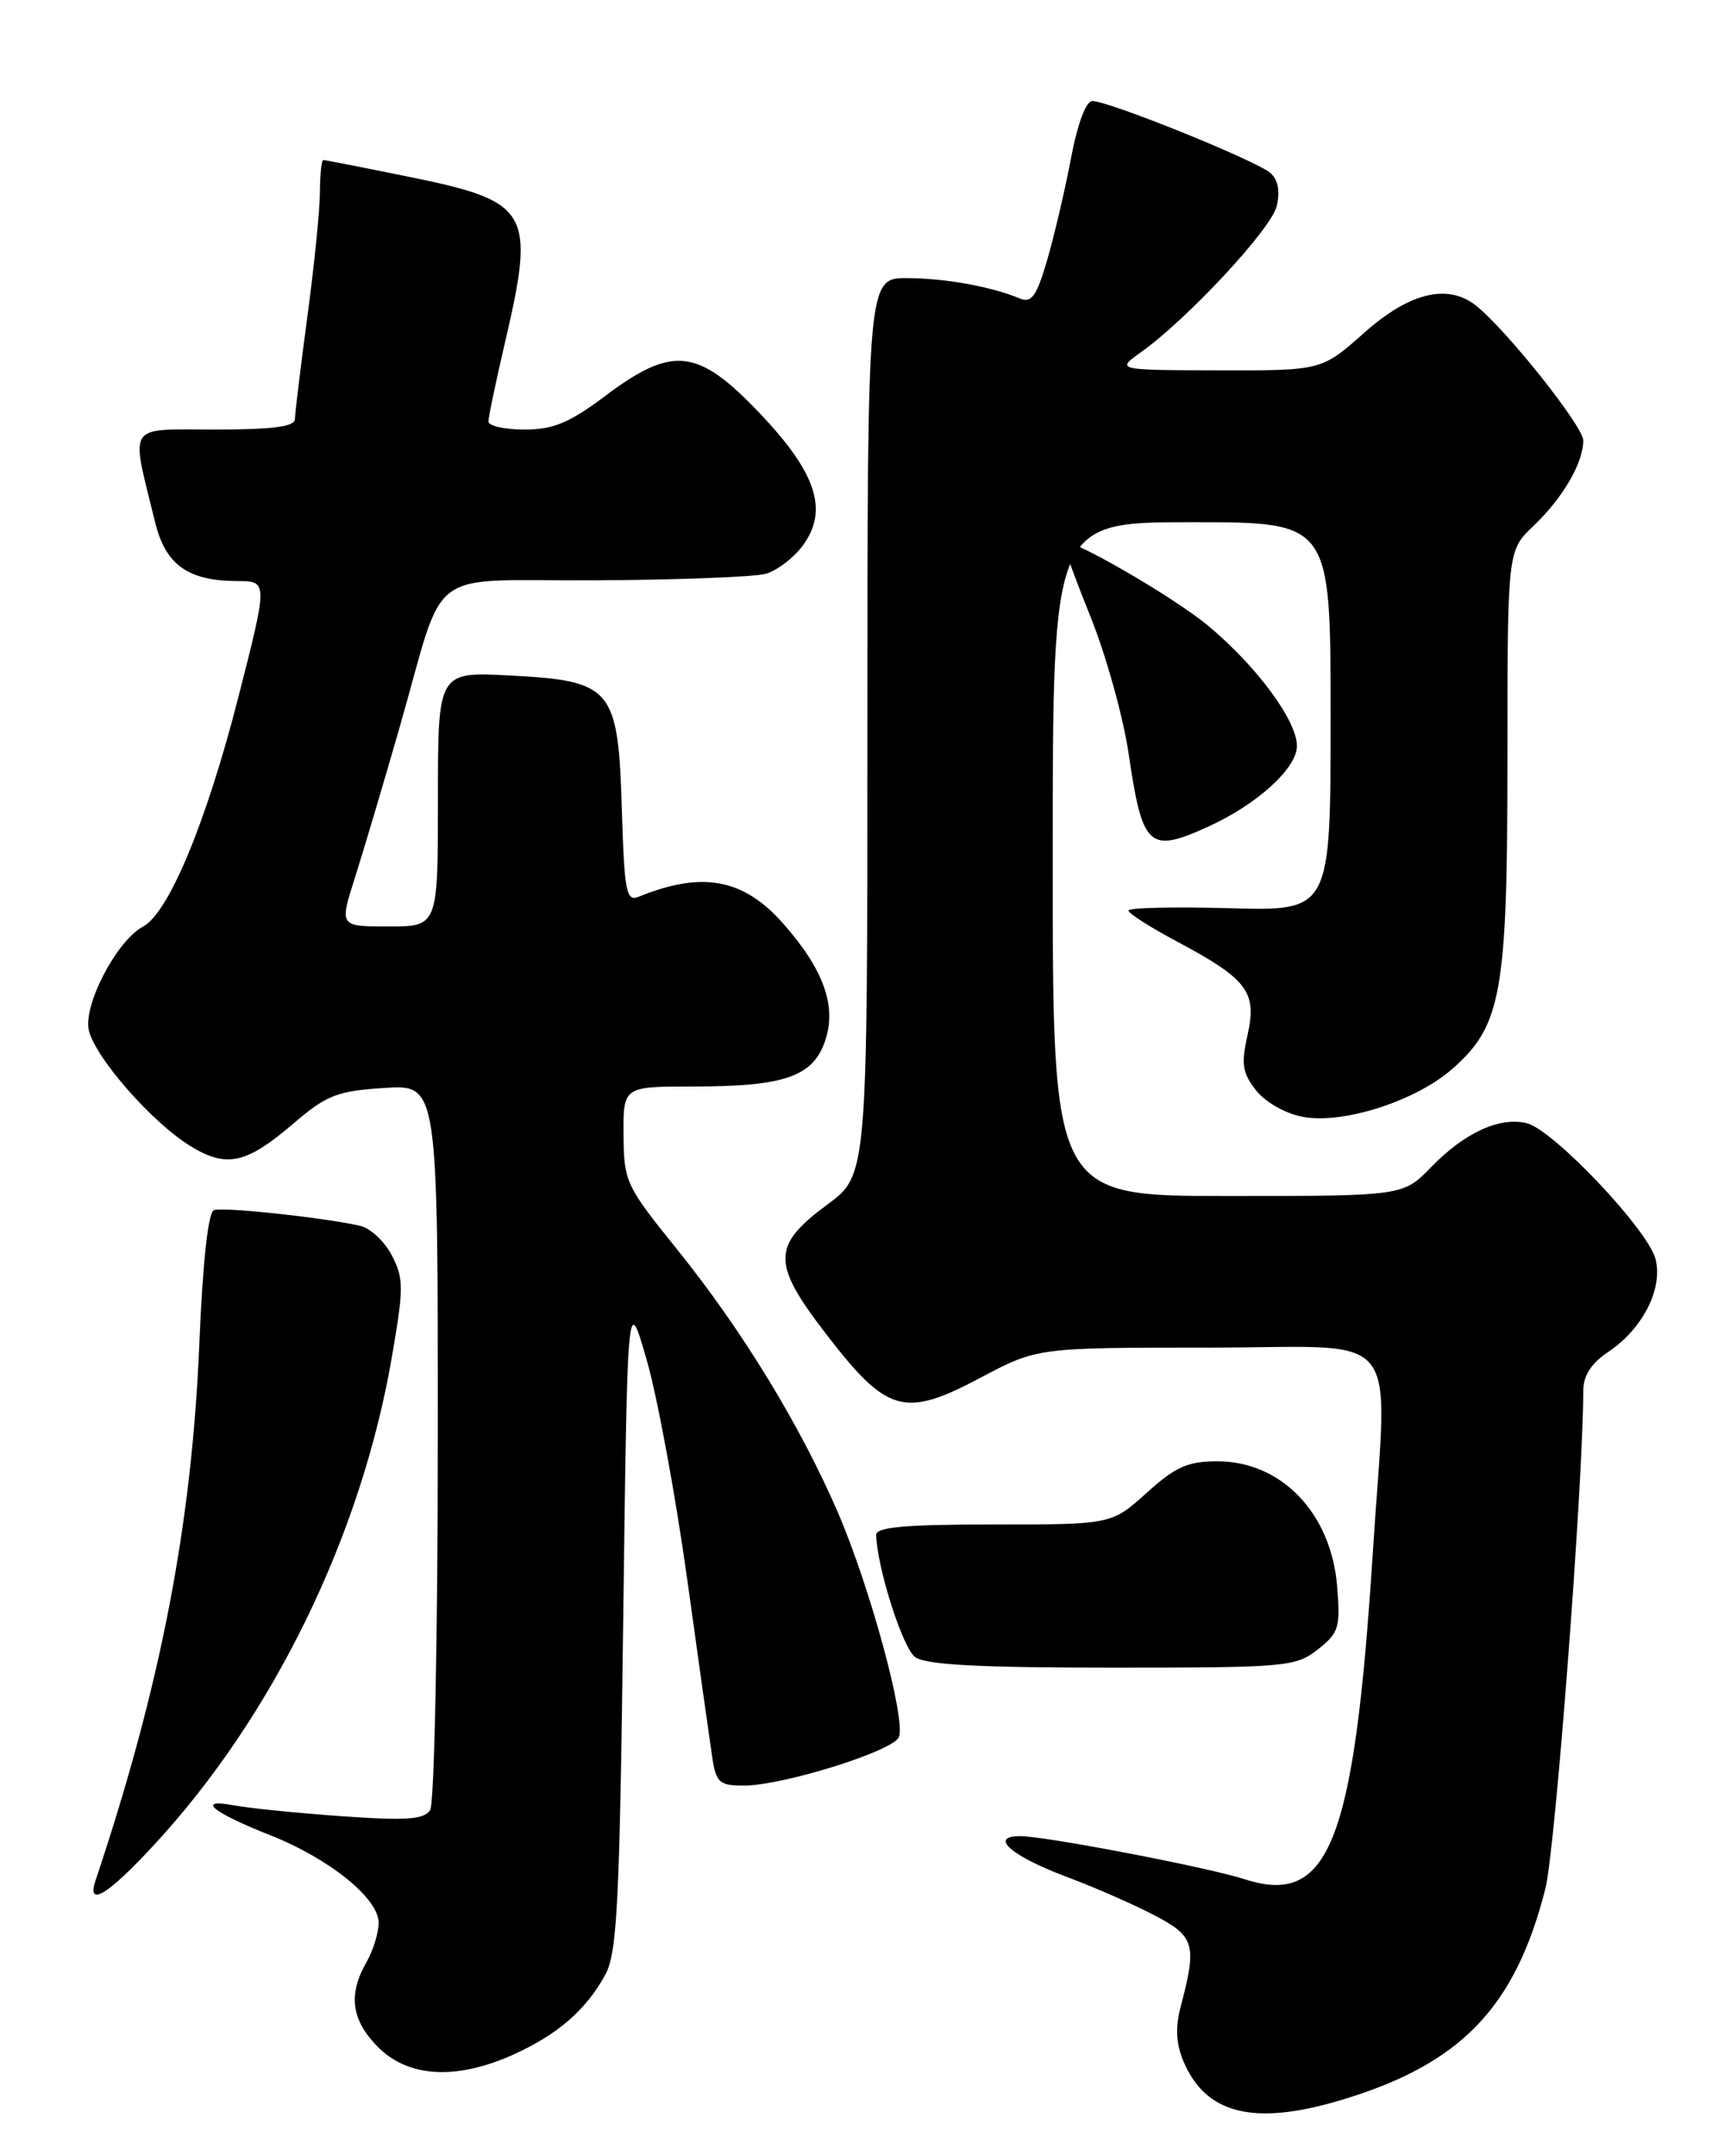 <?xml version="1.0" encoding="UTF-8" standalone="no"?>
<!DOCTYPE svg PUBLIC "-//W3C//DTD SVG 1.1//EN" "http://www.w3.org/Graphics/SVG/1.1/DTD/svg11.dtd" >
<svg xmlns="http://www.w3.org/2000/svg" xmlns:xlink="http://www.w3.org/1999/xlink" version="1.1" viewBox="0 0 204 256">
 <g >
 <path fill="currentColor"
d=" M 159.07 249.39 C 173.39 245.14 179.89 238.45 183.50 224.25 C 184.68 219.63 187.99 176.12 188.00 165.16 C 188.00 163.33 188.93 161.88 190.97 160.51 C 195.05 157.78 197.47 153.03 196.59 149.51 C 195.72 146.04 184.47 134.15 181.30 133.36 C 178.09 132.56 173.90 134.48 169.94 138.57 C 166.61 142.00 166.61 142.00 145.80 142.00 C 125.00 142.00 125.00 142.00 125.00 102.00 C 125.00 62.00 125.00 62.00 141.50 62.00 C 158.00 62.00 158.00 62.00 158.00 85.08 C 158.00 108.17 158.00 108.17 146.00 107.83 C 139.40 107.65 134.00 107.77 134.00 108.11 C 134.00 108.45 136.61 110.11 139.80 111.81 C 148.13 116.25 149.28 117.78 148.14 122.87 C 147.36 126.34 147.52 127.39 149.15 129.46 C 150.25 130.86 152.64 132.22 154.69 132.60 C 159.47 133.50 168.09 130.74 172.45 126.91 C 178.31 121.77 179.00 117.86 179.00 90.01 C 179.00 65.37 179.00 65.37 182.09 62.44 C 185.58 59.11 188.00 54.97 188.00 52.29 C 188.00 50.61 178.78 39.04 175.22 36.25 C 171.88 33.64 167.34 34.75 162.00 39.50 C 156.93 44.00 156.93 44.00 144.72 43.97 C 132.50 43.94 132.50 43.94 135.50 41.80 C 140.99 37.89 150.91 27.23 151.59 24.51 C 152.02 22.77 151.78 21.39 150.88 20.56 C 149.34 19.14 131.70 12.00 129.72 12.00 C 128.95 12.00 127.96 14.65 127.18 18.75 C 126.48 22.46 125.21 27.89 124.36 30.82 C 123.12 35.10 122.49 36.01 121.16 35.46 C 117.69 34.02 112.33 33.05 107.75 33.02 C 103.00 33.00 103.00 33.00 103.00 86.25 C 103.00 139.50 103.00 139.50 98.25 143.01 C 91.61 147.92 91.60 149.98 98.22 158.55 C 105.35 167.79 107.41 168.36 116.40 163.59 C 123.17 160.00 123.17 160.00 143.58 160.00 C 167.06 160.00 164.75 157.09 163.00 184.50 C 160.80 218.78 157.82 226.37 147.80 223.12 C 143.45 221.71 124.15 218.01 121.13 218.00 C 117.34 218.00 120.12 220.40 126.77 222.88 C 129.92 224.06 134.53 226.07 137.00 227.36 C 141.86 229.88 142.15 230.85 140.23 238.12 C 139.54 240.70 139.63 242.60 140.53 244.74 C 143.16 250.99 148.85 252.42 159.07 249.39 Z  M 61.00 243.92 C 66.25 241.53 69.54 238.68 71.85 234.50 C 73.28 231.90 73.57 226.29 74.00 192.50 C 74.50 153.50 74.50 153.50 76.80 161.50 C 78.07 165.90 80.22 177.60 81.60 187.50 C 82.97 197.40 84.32 206.96 84.59 208.75 C 85.03 211.64 85.45 212.00 88.30 212.00 C 92.94 212.01 106.10 207.89 106.74 206.24 C 107.57 204.08 103.32 188.46 99.50 179.59 C 94.99 169.16 88.10 157.89 80.37 148.30 C 74.30 140.78 74.08 140.29 74.04 134.75 C 74.00 129.00 74.00 129.00 82.35 129.00 C 93.20 129.00 96.58 127.81 98.00 123.51 C 99.35 119.42 97.81 115.13 93.04 109.70 C 88.31 104.31 83.39 103.39 75.84 106.47 C 74.36 107.07 74.14 105.92 73.84 96.10 C 73.40 81.65 72.71 80.84 60.55 80.20 C 52.00 79.75 52.00 79.75 52.00 94.87 C 52.00 110.00 52.00 110.00 46.15 110.00 C 40.30 110.00 40.30 110.00 42.13 104.25 C 43.14 101.09 45.51 93.10 47.41 86.50 C 53.07 66.78 50.10 69.02 70.73 68.90 C 80.50 68.85 89.58 68.50 90.91 68.13 C 92.24 67.76 94.21 66.27 95.29 64.82 C 98.42 60.62 96.99 56.18 90.18 49.03 C 82.86 41.34 79.86 41.00 71.88 47.00 C 67.60 50.21 65.71 51.00 62.28 51.00 C 59.92 51.00 58.00 50.57 58.00 50.04 C 58.00 49.51 58.90 45.22 60.00 40.50 C 63.59 25.10 62.90 23.91 48.64 21.01 C 43.22 19.90 38.60 19.00 38.39 19.00 C 38.18 19.00 38.00 20.69 37.99 22.75 C 37.99 24.81 37.32 31.45 36.51 37.50 C 35.70 43.55 35.03 49.06 35.02 49.75 C 35.01 50.66 32.43 51.00 25.53 51.00 C 14.89 51.00 15.50 50.07 18.41 61.97 C 19.65 67.06 22.29 68.96 28.16 68.99 C 31.82 69.00 31.82 69.00 28.31 82.75 C 24.50 97.64 20.04 108.37 16.99 110.01 C 13.83 111.70 9.82 119.42 10.56 122.38 C 11.39 125.67 18.04 133.24 22.56 136.04 C 26.91 138.72 29.22 138.22 34.93 133.32 C 38.80 130.01 40.06 129.53 45.66 129.17 C 52.00 128.77 52.00 128.77 51.98 171.13 C 51.98 194.44 51.57 214.13 51.08 214.90 C 50.37 216.03 48.30 216.18 40.63 215.64 C 35.38 215.27 29.60 214.69 27.79 214.35 C 23.17 213.49 25.23 215.19 32.08 217.89 C 39.14 220.68 45.01 225.43 44.96 228.32 C 44.95 229.52 44.29 231.62 43.50 233.00 C 41.30 236.85 41.73 239.88 44.92 243.08 C 48.53 246.68 54.24 246.98 61.00 243.92 Z  M 18.25 219.09 C 32.41 203.80 42.86 182.39 46.52 161.19 C 47.95 152.92 47.95 151.80 46.53 149.05 C 45.67 147.39 43.96 145.80 42.73 145.53 C 38.28 144.54 26.47 143.28 25.40 143.68 C 24.72 143.94 24.08 149.75 23.68 159.30 C 22.79 180.98 19.11 200.06 11.35 223.25 C 10.26 226.53 12.78 225.01 18.25 219.09 Z  M 156.48 195.84 C 158.99 193.86 159.18 193.23 158.77 188.30 C 158.06 179.66 152.15 173.50 144.57 173.50 C 141.03 173.50 139.58 174.15 136.15 177.25 C 131.99 181.00 131.99 181.00 118.00 181.00 C 107.45 181.00 104.01 181.31 104.04 182.25 C 104.15 186.14 107.18 195.66 108.66 196.74 C 109.92 197.66 116.18 198.00 132.06 198.00 C 152.75 198.00 153.85 197.90 156.48 195.84 Z  M 143.50 98.13 C 149.30 95.49 154.00 91.21 154.00 88.56 C 154.00 85.58 149.28 79.17 143.54 74.36 C 139.45 70.93 126.96 63.70 126.29 64.38 C 126.15 64.52 127.56 68.43 129.43 73.07 C 131.31 77.71 133.37 85.10 134.02 89.50 C 135.66 100.67 136.42 101.36 143.50 98.13 Z "/>
</g>
</svg>